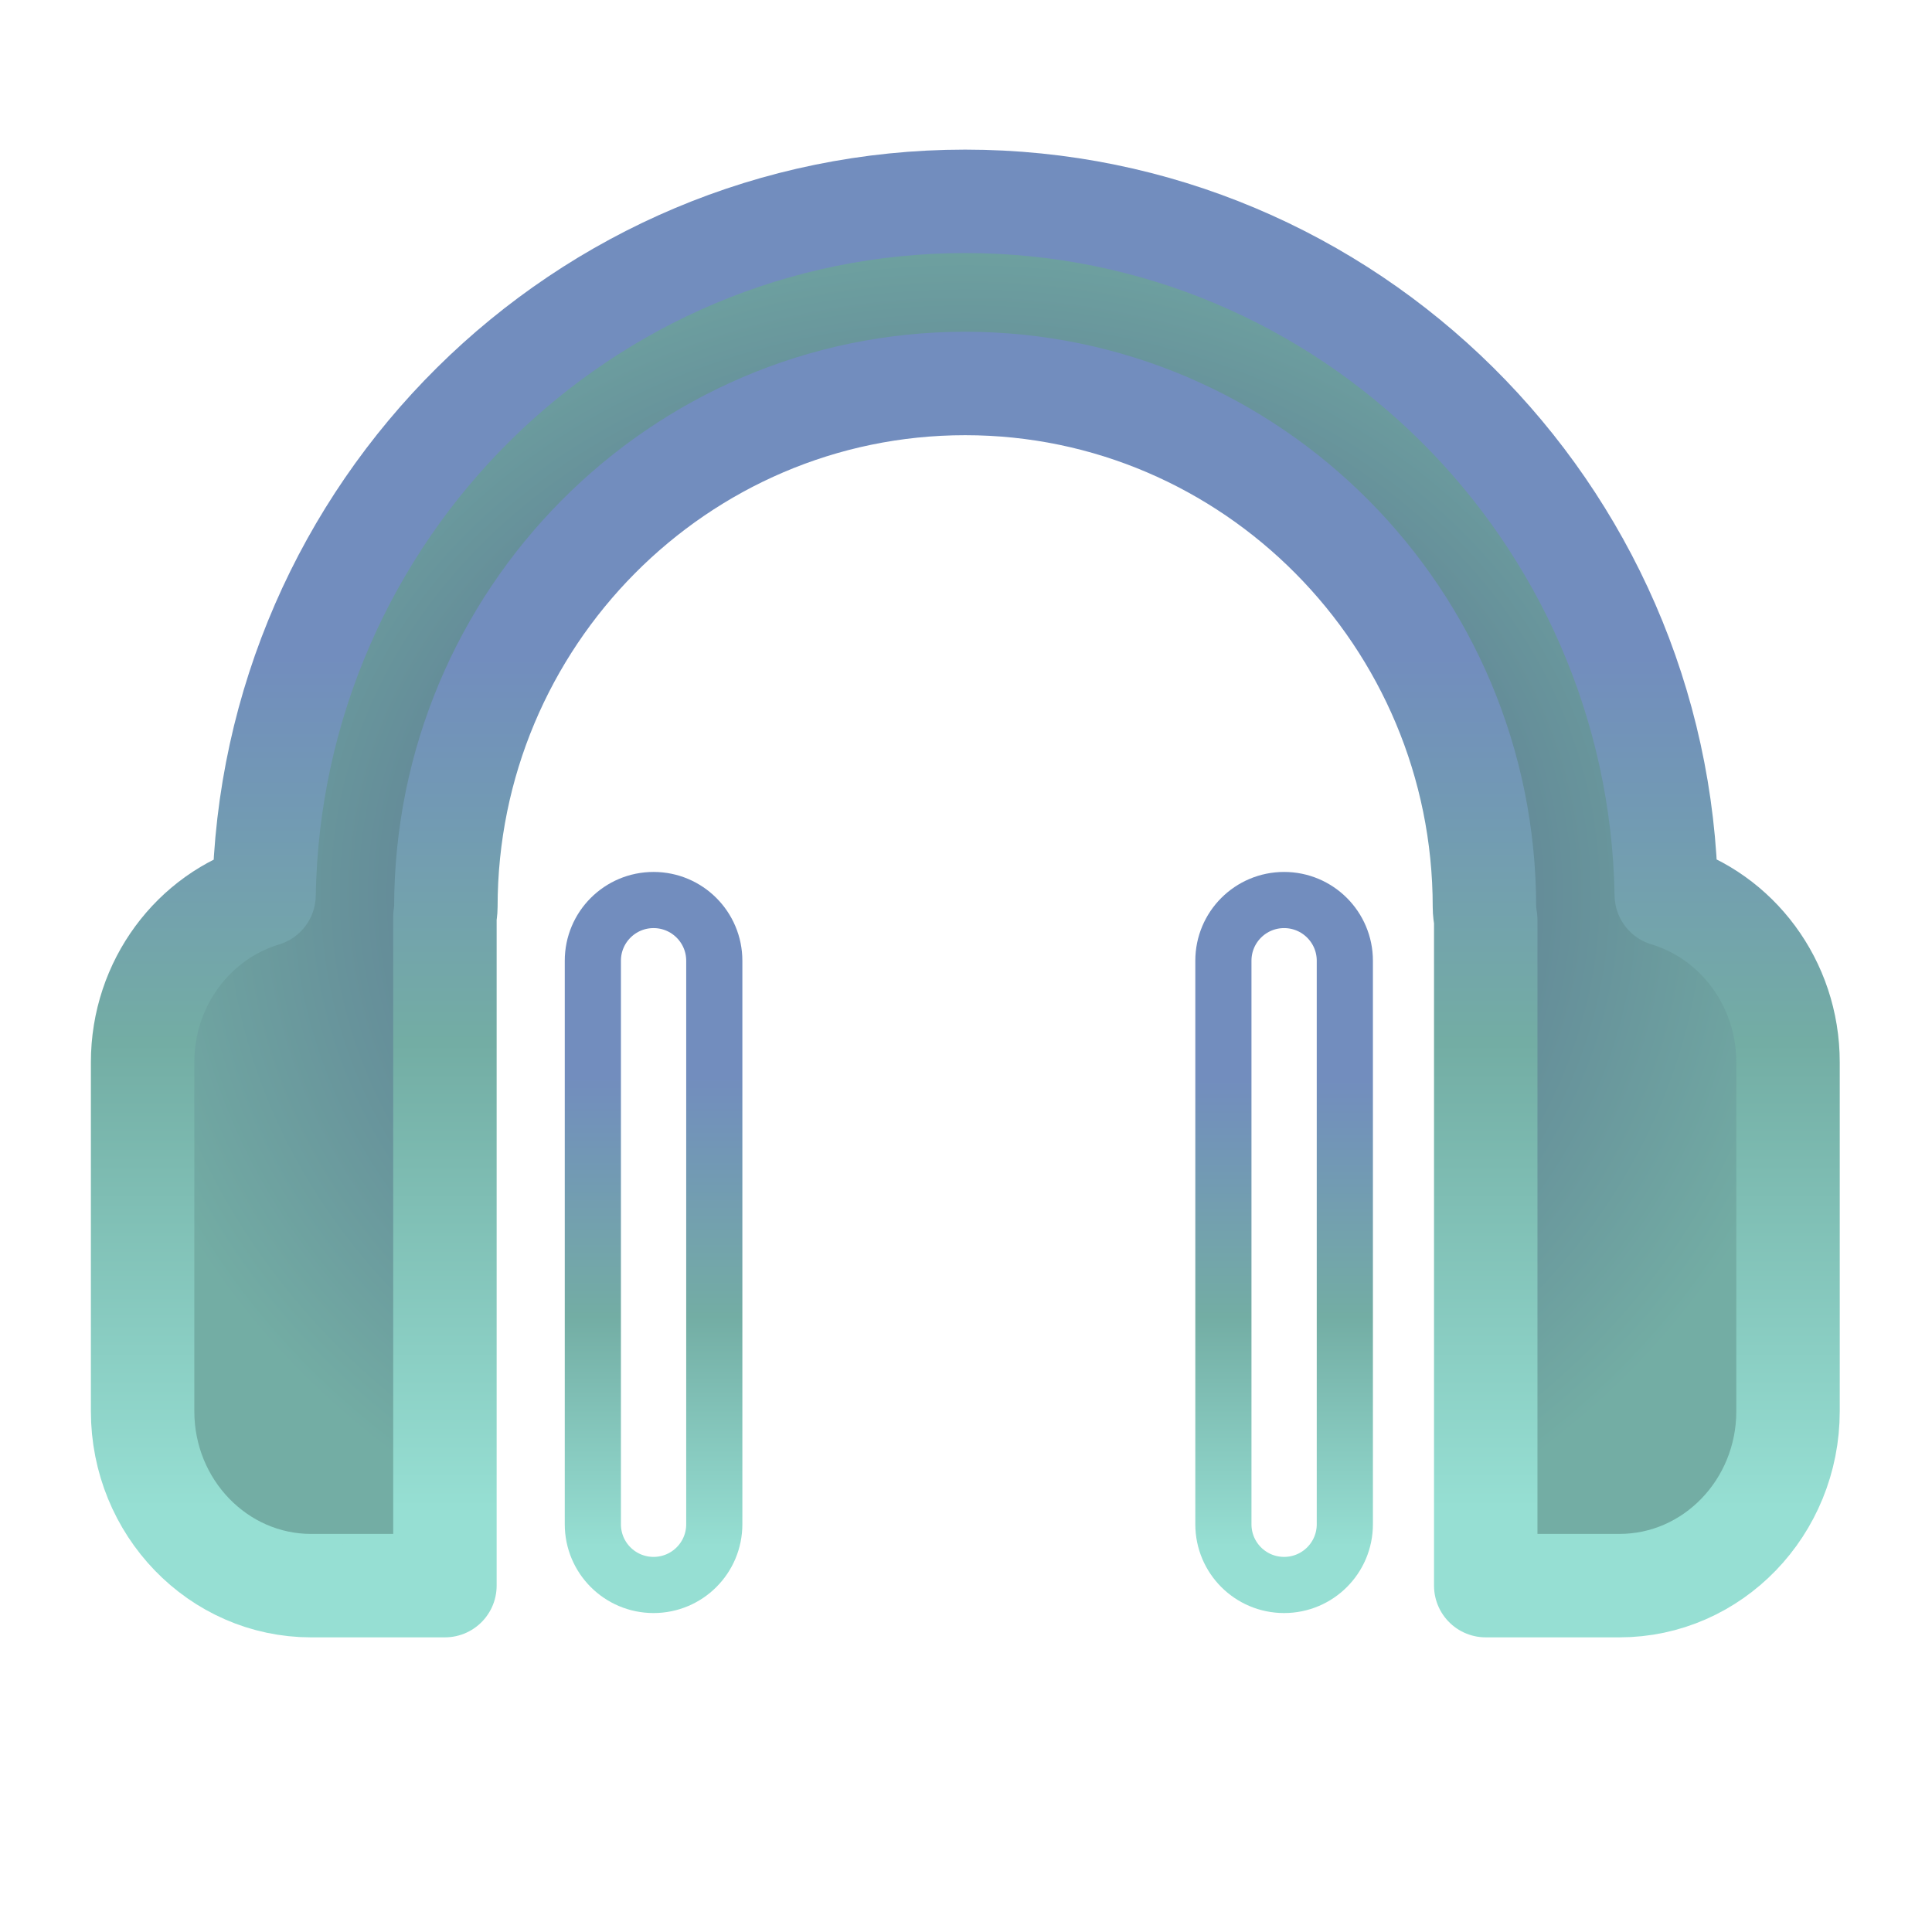 <?xml version="1.0" encoding="UTF-8"?>
<svg version="1.1" viewBox="0 0 192 192" xml:space="preserve" xmlns="http://www.w3.org/2000/svg" xmlns:bx="https://boxy-svg.com" xmlns:xlink="http://www.w3.org/1999/xlink"><defs><linearGradient id="gradient-4-1" x1="82.026" x2="82.026" y1="144.83" y2="264.46" gradientTransform="translate(7.221)" gradientUnits="userSpaceOnUse"><stop stop-color="#728dbe" offset=".258"/><stop stop-color="#73ada4" offset=".608"/><stop stop-color="#96dfd3" offset=".944"/></linearGradient><linearGradient id="gradient-4-2" x1="143.69" x2="143.69" y1="22.804" y2="264.58" gradientUnits="userSpaceOnUse"><stop stop-color="#728dbe" offset=".328"/><stop stop-color="#73ada4" offset=".608"/><stop stop-color="#96dfd3" offset=".944"/></linearGradient><linearGradient id="linearGradient5506" x1="82.026" x2="82.026" y1="144.83" y2="264.46" gradientTransform="translate(117.35)" gradientUnits="userSpaceOnUse"><stop stop-color="#728dbe" offset=".262"/><stop stop-color="#73ada4" offset=".608"/><stop stop-color="#96dfd3" offset=".944"/></linearGradient><radialGradient id="radialGradient5537" cx="143.69" cy="143.69" r="152.73" gradientTransform="matrix(1 0 0 .851 0 21.456)" gradientUnits="userSpaceOnUse"><stop stop-color="#54688c" offset=".259"/><stop stop-color="#73ada4" offset="1"/></radialGradient></defs>
	 <path transform="matrix(.569 0 0 .569 14.169 7.032)" d="m78.642 155.44v98.42c0 5.867 4.741 10.605 10.605 10.605 5.854 0 10.605-4.738 10.605-10.605v-98.42c0-5.856-4.751-10.605-10.605-10.605-5.864 0-10.605 4.744-10.605 10.605z" fill="none" stroke="url(#gradient-4-1)" stroke-linecap="round" stroke-linejoin="round" stroke-width="9.809px"/><path transform="matrix(.569 0 0 .569 14.169 7.032)" d="m29.456 264.58h23.351v-116.85c0.064-0.56 0.166-1.119 0.166-1.693 0-50.412 40.69-91.42 90.698-91.42 50.002 0 90.692 41.008 90.692 91.42 0 0.771 0.113 1.518 0.228 2.263v116.28h23.354c16.254 0 29.442-13.64 29.442-30.469v-60.936c0-13.878-8.989-25.57-21.261-29.249-1.129-66.971-55.608-121.12-122.45-121.12-66.86 0-121.35 54.158-122.46 121.15-12.255 3.684-21.211 15.366-21.211 29.233v60.926c0 16.819 13.187 30.469 29.456 30.469z" fill="url(#radialGradient5537)" stroke="url(#gradient-4-2)" stroke-linecap="round" stroke-linejoin="round" stroke-width="18.066"/><path transform="matrix(.569 0 0 .569 14.169 7.032)" d="m188.77 155.44v98.42c0 5.867 4.741 10.605 10.605 10.605 5.854 0 10.605-4.738 10.605-10.605v-98.42c0-5.856-4.751-10.605-10.605-10.605-5.864 0-10.605 4.744-10.605 10.605z" fill="none" stroke="url(#linearGradient5506)" stroke-linecap="round" stroke-linejoin="round" stroke-width="9.809px"/></svg>
